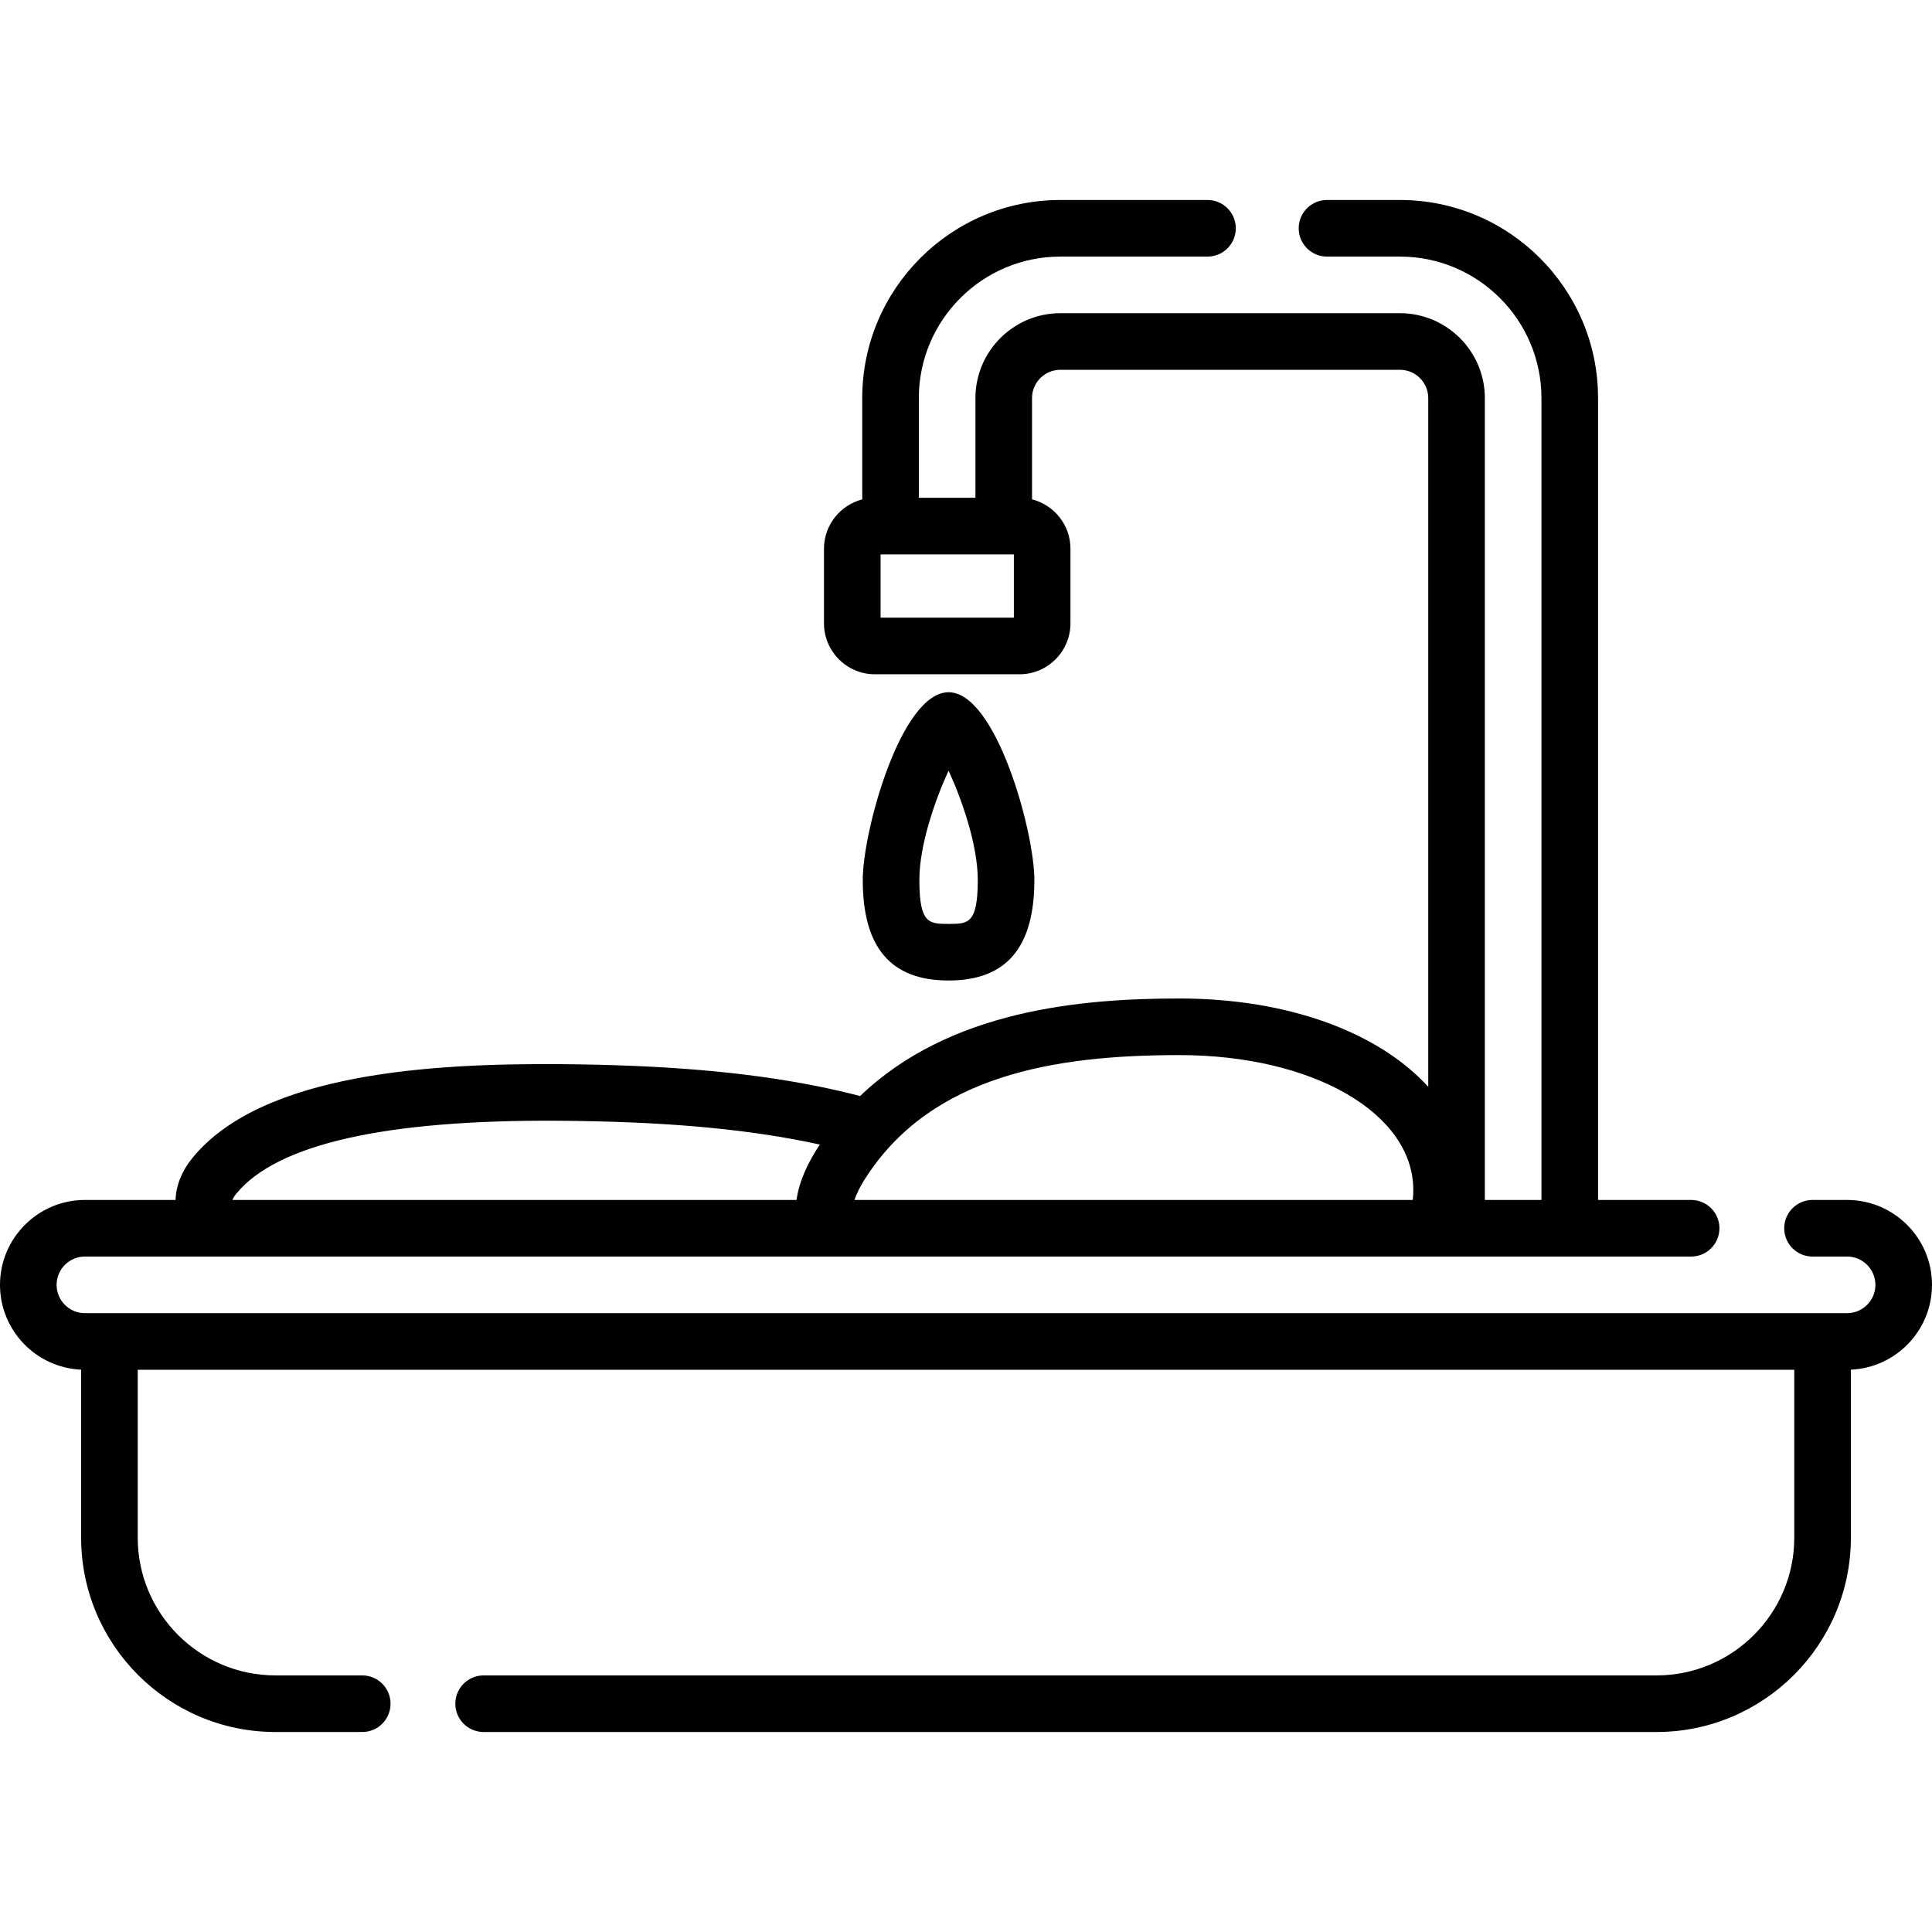 <?xml version="1.0" encoding="iso-8859-1"?>
<!-- Generator: Adobe Illustrator 21.0.0, SVG Export Plug-In . SVG Version: 6.00 Build 0)  -->
<svg xmlns="http://www.w3.org/2000/svg" xmlns:xlink="http://www.w3.org/1999/xlink" version="1.1" id="Capa_1" x="0px" y="0px" viewBox="0 0 512 512" style="enable-background:new 0 0 512 512;" xml:space="preserve" width="512" height="512">
<g>
	<g>
		<path d="M274.121,233.184c0-12.776-10.145-49.731-22.74-49.731c-12.606,0-22.74,36.792-22.74,49.731    c0,17.939,7.438,26.66,22.74,26.66S274.121,251.123,274.121,233.184z M243.641,233.184c0-9.216,4.184-21.249,7.74-28.949    c3.557,7.7,7.74,19.733,7.74,28.949c0,11.66-2.587,11.66-7.74,11.66S243.641,244.844,243.641,233.184z"/>
		<path d="M512,340.5c0-12.406-10.094-22.5-22.5-22.5h-9.167c-4.143,0-7.5,3.357-7.5,7.5s3.357,7.5,7.5,7.5h9.167    c4.136,0,7.5,3.364,7.5,7.5s-3.364,7.5-7.5,7.5h-467c-4.136,0-7.5-3.364-7.5-7.5s3.364-7.5,7.5-7.5h196.345    c0.054,0.001,0.109,0.002,0.163,0.002c0.055,0,0.109-0.001,0.164-0.002h160.46c0.1,0.002,0.199,0.002,0.299,0h68.235    c4.143,0,7.5-3.357,7.5-7.5s-3.357-7.5-7.5-7.5H423.5V105.5c0-28.948-23.552-52.5-52.5-52.5h-19.333c-4.143,0-7.5,3.357-7.5,7.5    s3.357,7.5,7.5,7.5H371c20.678,0,37.5,16.822,37.5,37.5V318h-15V105.5c0-12.406-10.094-22.5-22.5-22.5h-90    c-12.406,0-22.5,10.094-22.5,22.5v26.423h-15V105.5c0-20.678,16.822-37.5,37.5-37.5h39c4.143,0,7.5-3.357,7.5-7.5    S324.143,53,320,53h-39c-28.948,0-52.5,23.552-52.5,52.5v26.847c-5.822,1.499-10.137,6.792-10.137,13.076v19.764    c0,7.444,6.056,13.5,13.5,13.5h38.321c7.444,0,13.5-6.056,13.5-13.5v-19.764c0-6.301-4.338-11.606-10.185-13.088V105.5    c0-4.136,3.364-7.5,7.5-7.5h90c4.136,0,7.5,3.364,7.5,7.5v182.511c-13.133-14.385-36.972-23.401-65.98-23.401    c-25.826,0-60.77,2.99-84.583,25.852c-3.574-0.938-7.296-1.797-11.116-2.565c-18.965-3.82-40.801-5.691-68.722-5.888    c-32.805-0.198-78.566,2.121-97.122,24.881c-2.825,3.464-4.313,7.272-4.46,11.109H22.5C10.094,318,0,328.094,0,340.5    c0,12.071,9.556,21.953,21.5,22.478V407.5c0,28.397,23.103,51.5,51.5,51.5h23c4.143,0,7.5-3.357,7.5-7.5s-3.357-7.5-7.5-7.5H73    c-20.126,0-36.5-16.374-36.5-36.5V363h439v44.5c0,20.126-16.374,36.5-36.5,36.5H128.167c-4.143,0-7.5,3.357-7.5,7.5    s3.357,7.5,7.5,7.5H439c28.397,0,51.5-23.103,51.5-51.5v-44.522C502.444,362.453,512,352.571,512,340.5z M268.685,163.687h-35.321    v-16.764h35.321V163.687z M374.54,315.35c0,0.975-0.048,1.852-0.147,2.65H226.446c0.635-1.915,1.679-3.834,2.683-5.422    c17.499-27.674,50.439-32.968,83.391-32.968C347.877,279.61,374.54,294.975,374.54,315.35z M62.603,316.369    c10.725-13.152,39.498-19.663,85.395-19.359c26.934,0.188,47.862,1.966,65.864,5.593c1.142,0.23,2.274,0.469,3.394,0.715    c-2.958,4.486-5.403,9.341-6.177,14.683H61.598C61.756,317.515,62.091,316.997,62.603,316.369z"/>
	</g>
</g>















</svg>
